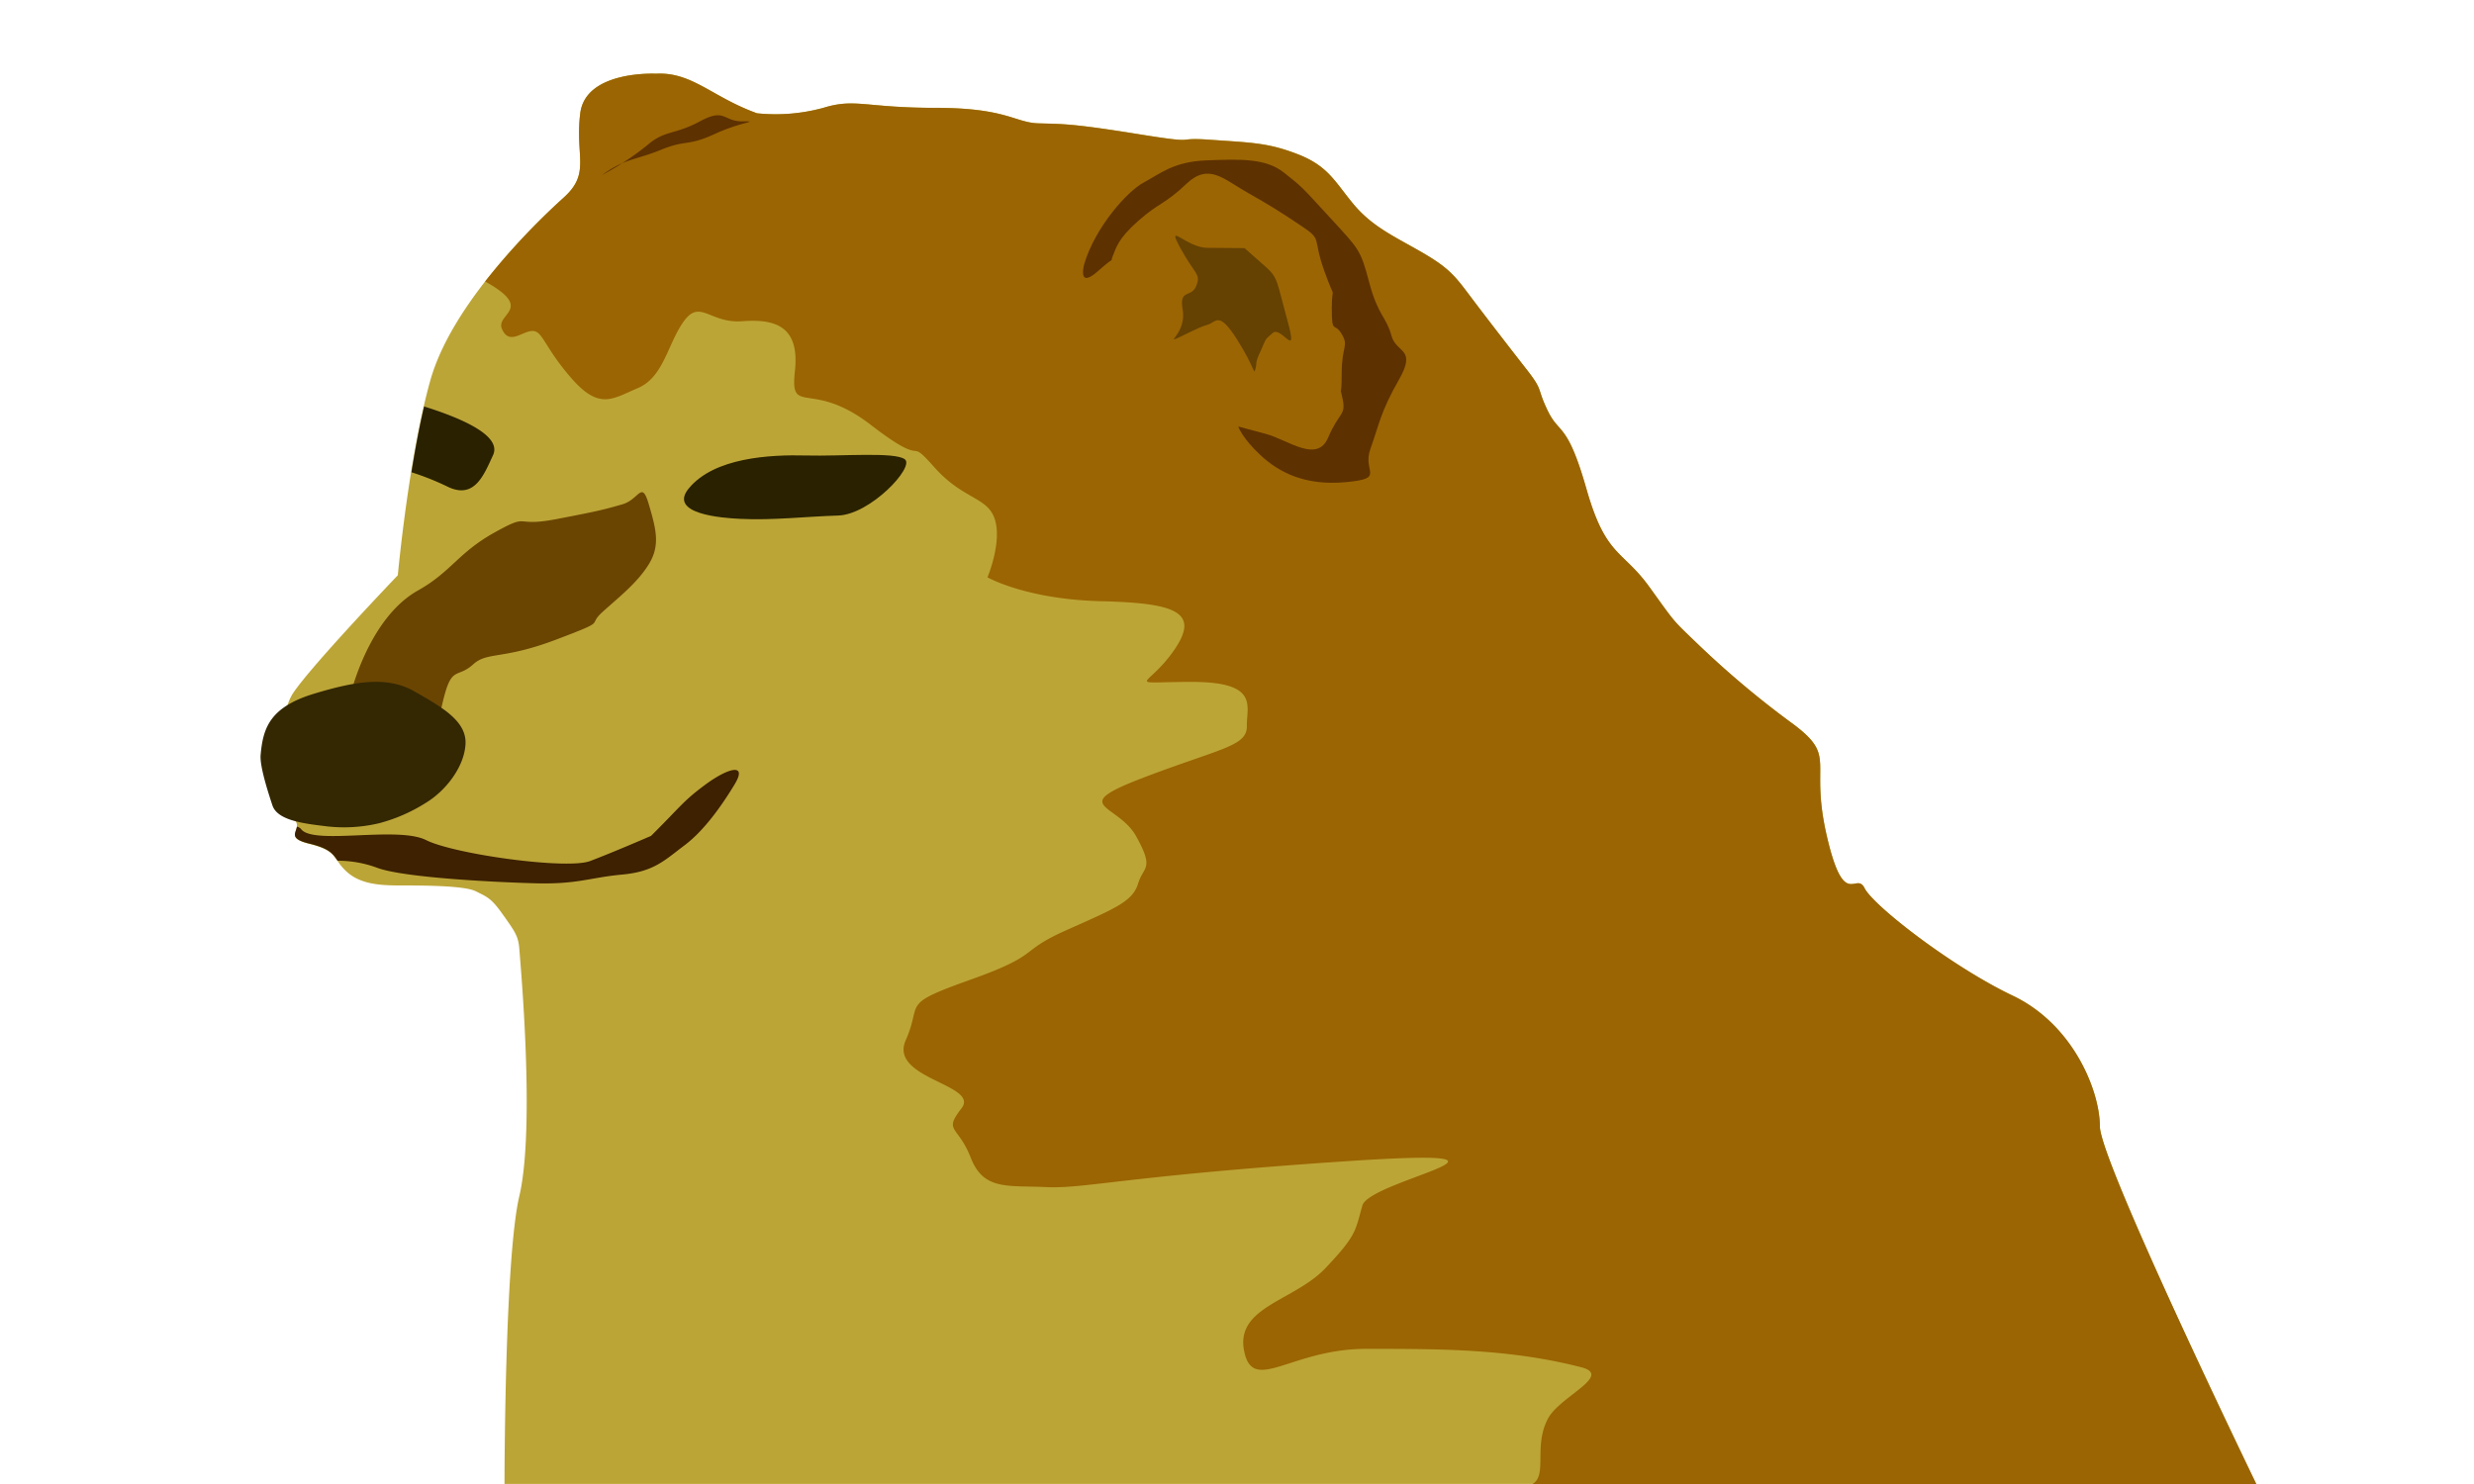 <svg id="Layer_1" data-name="Layer 1" xmlns="http://www.w3.org/2000/svg" xmlns:xlink="http://www.w3.org/1999/xlink" viewBox="0 0 500 300">
  <defs>
    <clipPath id="clip-path">
      <rect x="51.24" y="-320.77" width="384.5" height="300" fill="none"/>
    </clipPath>
    <clipPath id="clip-path-2">
      <rect x="43.39" width="424.17" height="300" fill="none"/>
    </clipPath>
  </defs>
  <title>pic-10</title>
  <g clip-path="url(#clip-path)">
    <path d="M140.06-74.83c86.12-40.37,139.24-12.64,142.38-5.72s8.28,12.66,3.69,14l-7.35,2.18s-12.22,31.54-18.95,40.42S232.56,3.29,236.7,11.66s1.2,17.34,7.17,26.06,17,15.85,22.52,9.27,2-4.7,8.25-11.13S304.31-4.22,310.38-16.4s7.91-22,11.08-22,7.32,3.65,12.06-.72.07-6.87,6.77-8.61,8.53-5.58,8.53-5.58l7.57-5.81s25.06,1.51,36.29-28.07.05-44.35.05-44.35l4.81-5.44-14.15-6.77-10.82-2-1.38,2.89s-118.72-61.27-149.4-131.56l-69.21,85.13S93.92-53.2,140.06-74.83Z" fill="#b3b3b3"/>
  </g>
  <g clip-path="url(#clip-path-2)">
    <g>
      <path d="M153,22.9c-9.11-3.28-13.12-8.39-20.42-8,0,0-14.22-.73-15.31,8s2.16,12.06-3.3,17-22.6,21.32-27,37-6.57,39.39-6.57,39.39S63.32,134.13,59.31,140s-2.38,23.36,0,25.51-2.5,3.69,3.17,5.08,4.7,2.75,7.24,5.3S75.79,179,80.49,179s13.31,0,15.65,1.17,3.13,1.37,5.48,4.7,3.15,4.3,3.34,7,3.25,36,0,49.91c-3,12.67-3,58.2-3,58.2H456s-31.61-65.24-31.61-72.29-5.28-20.55-17.61-26.42-28.18-18.2-29.94-21.73-4.11,4.7-7.64-10.56,2.16-15.86-6.65-22.51a188.77,188.77,0,0,1-19.18-16.05c-5.48-5.28-4.5-4.11-10-11.74s-8.81-6.07-12.72-19.77-5.48-11-7.83-15.85-.79-3.92-4.31-8.42-8.81-11.35-11.74-15.26-4.31-5.48-9.79-8.61-9.78-5.09-13.5-9.59-5.09-7.64-11.16-10-9.39-2.34-17.61-2.93-1.37,1-14.87-1.18-15.27-2-20-2.15-6.46-3.13-20.74-3.13-16.25-2-22.71,0A36.49,36.49,0,0,1,153,22.9Z" fill="#bca537"/>
      <path d="M309.72,300H456s-31.61-65.24-31.61-72.29-5.28-20.55-17.61-26.42-28.18-18.2-29.94-21.73-4.11,4.7-7.64-10.56,2.16-15.86-6.65-22.51a188.77,188.77,0,0,1-19.18-16.05c-5.48-5.28-4.5-4.11-10-11.74s-8.81-6.07-12.72-19.77-5.48-11-7.83-15.85-.79-3.92-4.31-8.42-8.81-11.35-11.74-15.26-4.31-5.48-9.79-8.61-9.78-5.09-13.5-9.59-5.09-7.64-11.16-10-9.39-2.34-17.61-2.93-1.37,1-14.87-1.18-15.27-2-20-2.15-6.46-3.13-20.74-3.13-16.25-2-22.71,0A36.49,36.49,0,0,1,153,22.9c-9.11-3.28-13.12-8.39-20.42-8,0,0-14.22-.73-15.31,8s2.16,12.06-3.3,17a140,140,0,0,0-15.92,17c10.13,5.65,2,6.49,3.41,9.64,1.49,3.34,4.09.37,6.18.37s2.37,3.34,7.94,9.66,8.18,4.09,13.38,1.86,5.95-8.92,9.25-13.49,5.25.48,11.79,0,11.67.85,10.65,10.12,3.24,1.51,15.33,10.82,6.87,1.84,12.81,8.53,10.78,5.95,12.27,10.59-1.49,11.71-1.49,11.71,7.81,4.46,23,4.83,20.07,2.23,14.64,10-10.18,6.32,3.57,6.31,11.15,4.84,11.21,8.93-5.26,4.46-20.87,10.41-5.2,5.2-1.49,11.89,1.49,5.94.38,9.54-4.46,4.95-14.47,9.41-4.86,4.83-19.35,10-9.67,4.45-13.14,12.26,15,8.92,11.28,13.75-.74,3.34,1.86,10,7.43,5.57,15.23,5.94,16-2.23,60.21-5.2,5.2,3.71,3.71,8.92-1.11,5.94-7.43,12.63-18.21,7.81-16.48,16.72,9.42-.37,24.66-.37,29,0,43.48,3.72c6.38,1.64-4,5.76-6.59,10.14C309.79,292.19,312.84,298.18,309.72,300Z" fill="#9b6503"/>
      <path d="M139.2,98.74c5.14-6.26,16.44-6.85,23.68-6.66s18-.78,20,.78-7,11.16-13.5,11.36-13.28,1-19.75.67C146,104.73,134.94,103.92,139.2,98.74Z" fill="#292100"/>
      <path d="M219.14,53.33c2.24-7.47,8.71-14.68,12-16.43s6-4.23,12.69-4.48,11.95-.49,15.68,2.49,3.24,2.49,9.21,9,6.22,6.47,8,13.19,3.49,7,4.48,10.71,5.23,2.48,1.5,9-4,9.13-5.73,13.9,3.24,6-5,6.76S258.47,95.49,254.73,92s-4.48-5.78-4.48-5.78l5.59,1.5c4.51,1.21,10.34,6,12.58.74s3.62-4.39,2.93-7.8-.19.58-.19-5.14,1.49-5.47,0-8-2,.25-2-5.23,1-.5-1.5-7.47-.25-6.22-4.73-9.2-6.08-4-10.88-6.72-7.78-6-12.26-1.75-5.48,3.74-9.71,7.47-4.48,5.48-5.22,7.22,1.24-.75-3,3S219.14,53.33,219.14,53.33Z" fill="#5e3101"/>
      <path d="M244,50.1c-4.23,0-8.46-5.48-5.47,0s4.23,5.22,3.23,7.71-3.48.5-2.74,4.73-2.75,6.47-1.5,6,4.66-2.39,6.48-2.87,2.24-3,6,2.94,3.34,7.38,3.74,5.9-.25-.74,1-3.48.75-2.24,2.49-3.73,5.23,5.71,3-2.37-1.91-8.76-4.44-11-4.27-3.77-4.27-3.77Z" fill="#654102"/>
      <path d="M71.45,138.26c2.09-6.55,6.2-15.06,13-18.88s8.11-7.63,15.51-11.74,3.57-1,12.38-2.68,9.9-2,13.41-3,3.91-5,5.38,0,2.35,8.28,0,12.1-6.17,6.75-9.4,9.69,1.47,1.46-9.39,5.57-13.8,2.35-16.73,5-4.13.58-5.59,5.57-.28,4.7-5,7-6.46,7-8.22,2.05A68.07,68.07,0,0,0,71.45,138.26Z" fill="#6a4502"/>
      <path d="M121.68,35.38c4.68-3.4,6.81-3,11.91-5.1s5.32-.64,10.85-3.19,9.36-2.56,5.53-2.56-3.4-2.76-8.51,0-7.12,1.75-10.63,4.81A58.32,58.32,0,0,1,121.68,35.38Z" fill="#5e3101"/>
      <path d="M99.65,92c1.86-4.06-6.89-7.62-13.94-9.83h0c-1,4.3-1.84,8.91-2.55,13.3h0a54.68,54.68,0,0,1,7.48,3C95.94,100.9,97.8,96,99.65,92Z" fill="#292100"/>
      <path d="M63.62,140.19c8-2.4,14.56-3.61,20.12-.43s10.61,6,10.34,10.69-4.09,9.48-8,11.84a33.64,33.64,0,0,1-9.45,4.13,30.75,30.75,0,0,1-10.43.65c-4.25-.53-10.08-1.06-11.14-4.25s-2.56-8-2.39-10.17C53.15,147.18,54.49,142.93,63.62,140.19Z" fill="#342803"/>
      <path d="M68.23,174a22.93,22.93,0,0,1,8,1.43c5.29,2,24.07,2.94,32.29,3.14s10.77-1.18,17.23-1.77,8.61-2.93,12.54-5.87,7.42-7.82,10.16-12.33-1.37-3.32-5.87,0-4.9,4.31-11,10.38c0,0-7.64,3.32-12.33,5.09s-27.4-1.37-33.14-4.24-22.38,1-25.17-2.11a1.59,1.59,0,0,0-.94-.61c-.2,1.34-1.61,2.42,2.49,3.42S67.22,172.56,68.23,174Z" fill="#3d2100"/>
    </g>
  </g>
</svg>
